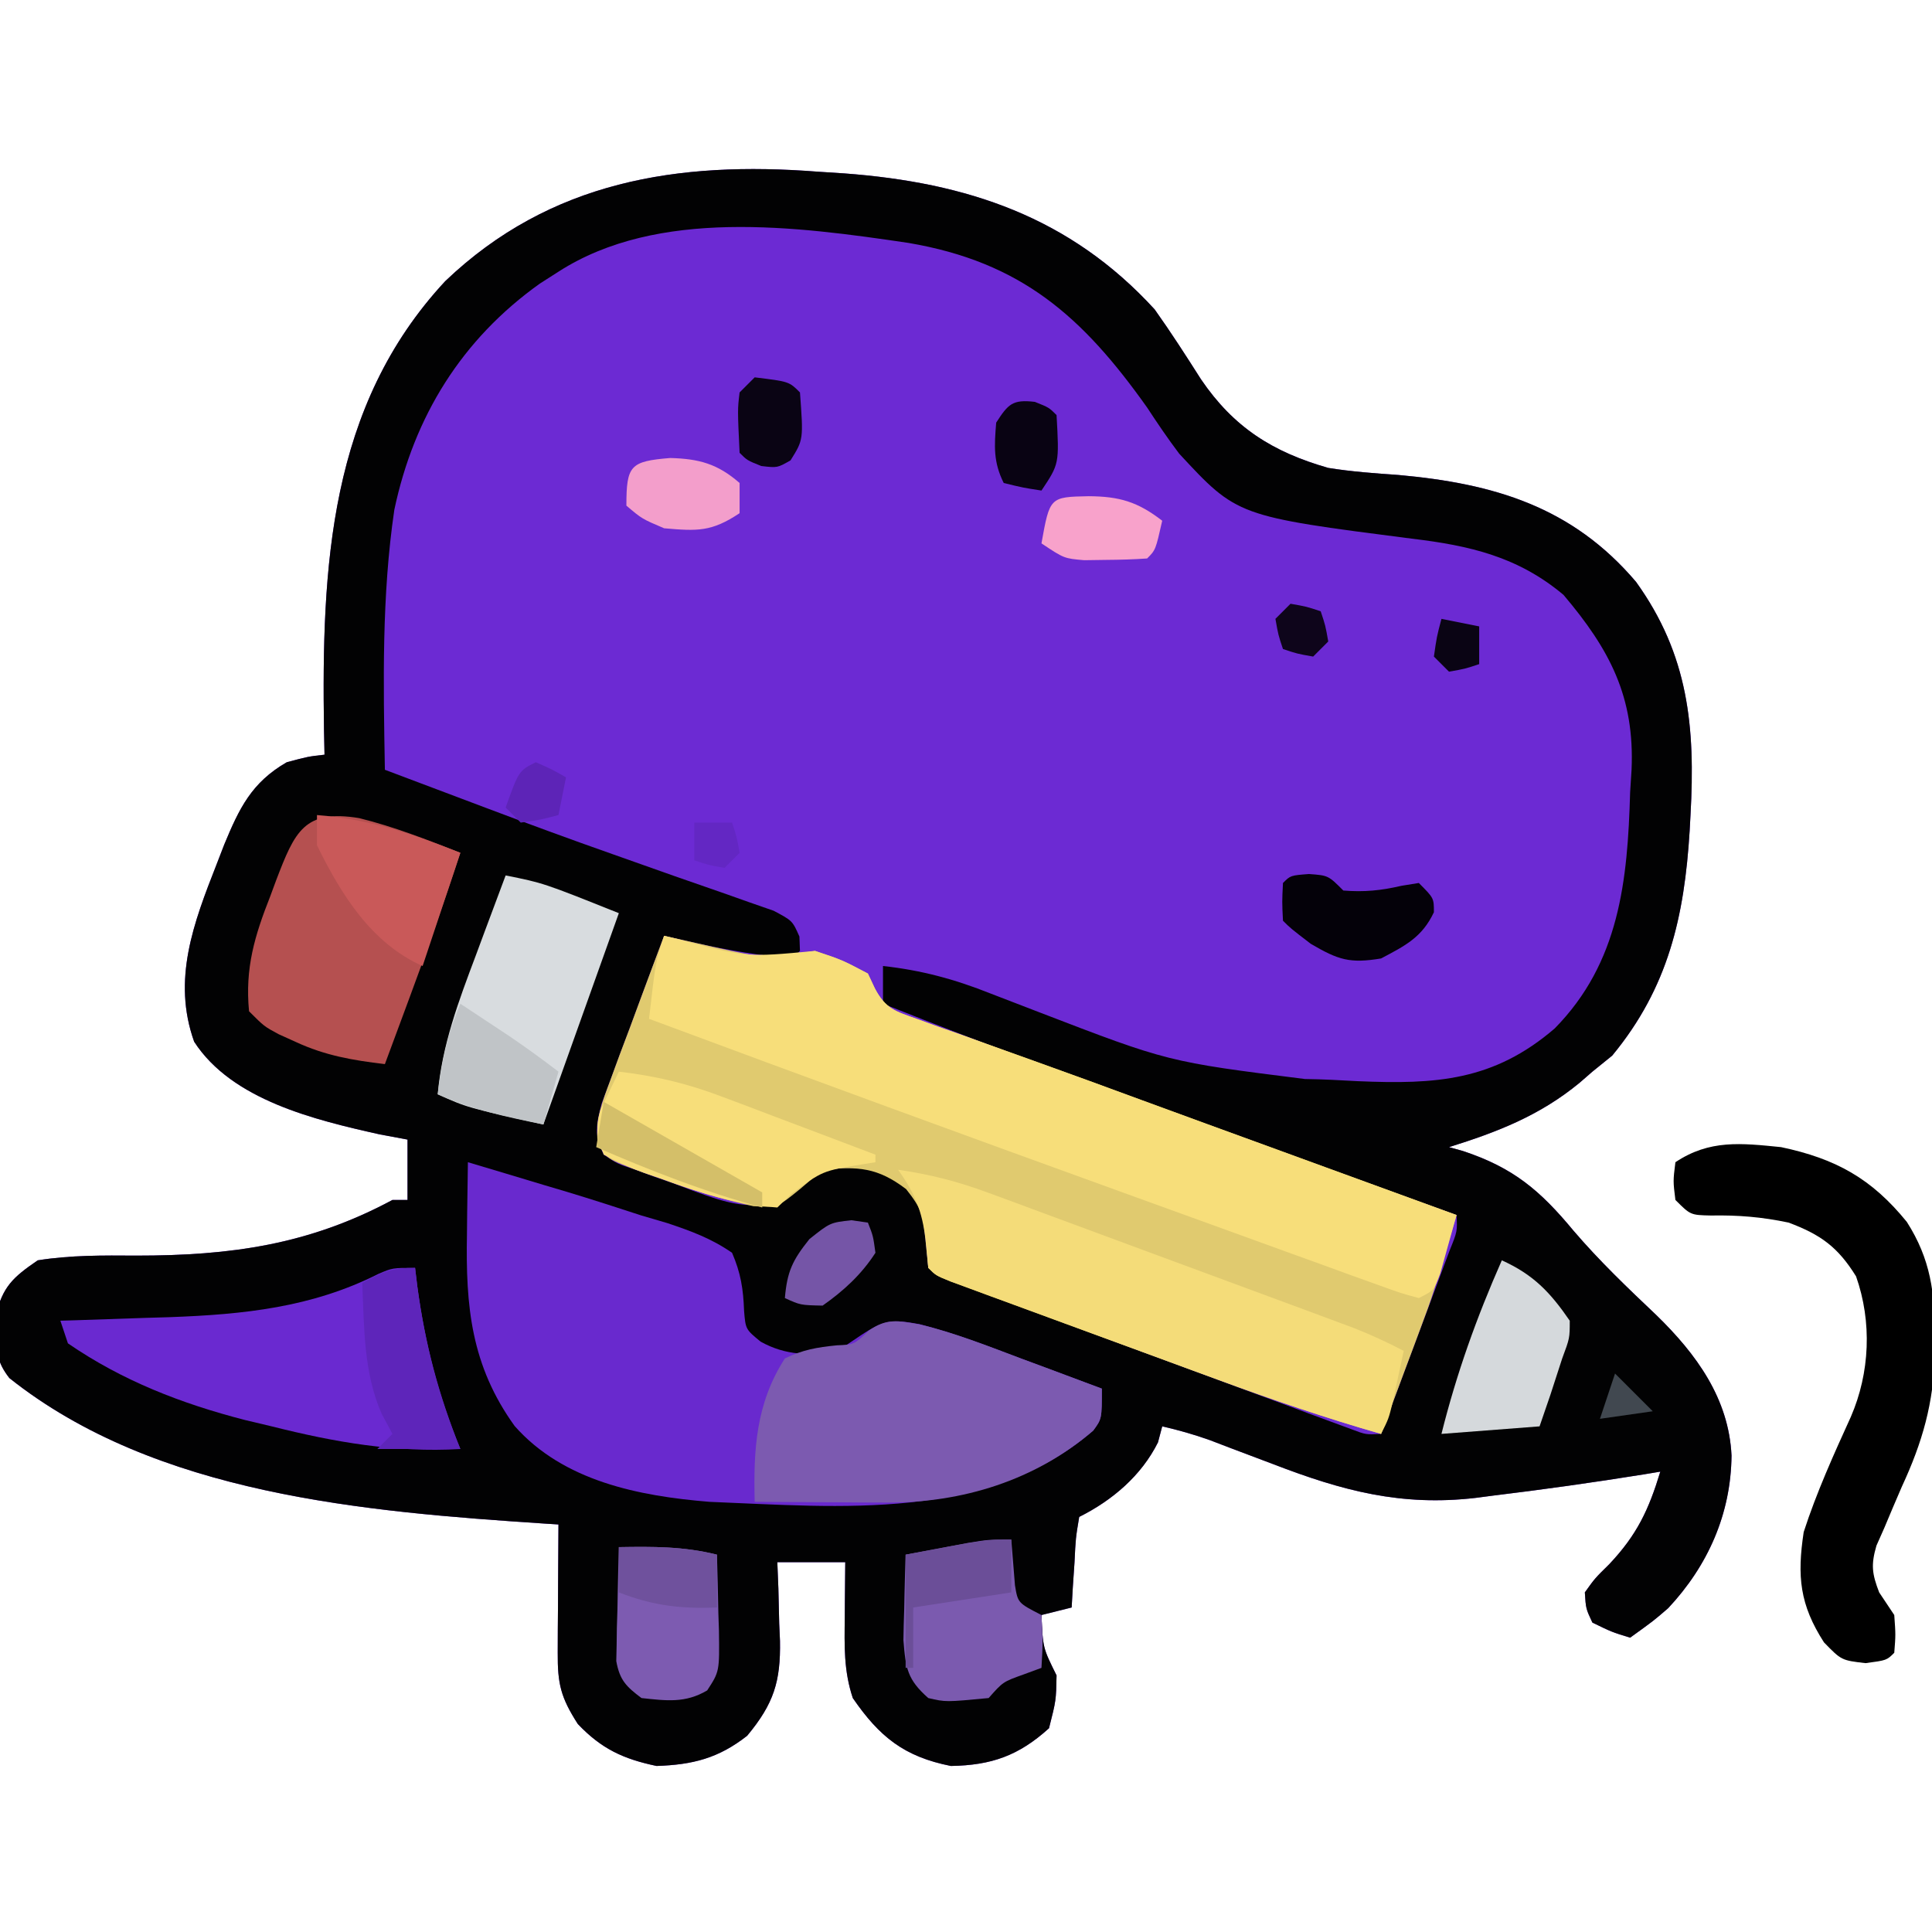 <?xml version="1.0" encoding="UTF-8"?>
<svg version="1.1" xmlns="http://www.w3.org/2000/svg" width="256" height="256">
<path d="M0 0 C1.732 0.112 1.732 0.112 3.5 0.227 C19.745 1.437 33.413 5.989 44.625 18.25 C46.777 21.277 48.771 24.373 50.762 27.508 C55.086 33.872 60.233 37.136 67.625 39.25 C70.72 39.747 73.812 39.971 76.938 40.188 C89.536 41.322 99.934 44.373 108.41 54.352 C115.367 64.026 116.276 73.584 115.625 85.25 C115.588 85.941 115.551 86.632 115.512 87.344 C114.813 98.678 112.693 108.115 105.25 117.125 C104.384 117.826 103.517 118.528 102.625 119.25 C102.063 119.739 101.501 120.227 100.922 120.73 C95.655 125.066 90.096 127.228 83.625 129.25 C84.551 129.509 84.551 129.509 85.496 129.773 C92.147 131.98 95.693 134.978 100.125 140.328 C103.538 144.317 107.298 147.912 111.109 151.519 C116.402 156.669 120.701 162.558 121.062 170.125 C120.981 177.842 117.945 184.704 112.668 190.34 C110.75 192 110.75 192 107.625 194.25 C105.188 193.5 105.188 193.5 102.625 192.25 C101.762 190.406 101.762 190.406 101.625 188.25 C102.953 186.391 102.953 186.391 104.875 184.5 C108.535 180.614 110.082 177.331 111.625 172.25 C110.895 172.371 110.166 172.492 109.414 172.617 C102.75 173.687 96.075 174.627 89.375 175.438 C88.644 175.533 87.912 175.629 87.159 175.728 C77.306 176.872 69.498 174.793 60.312 171.25 C58.38 170.519 56.446 169.79 54.512 169.062 C53.247 168.577 53.247 168.577 51.956 168.082 C49.858 167.333 47.795 166.745 45.625 166.25 C45.439 166.951 45.254 167.653 45.062 168.375 C42.859 172.781 39.035 176.045 34.625 178.25 C34.156 181.066 34.156 181.066 34 184.312 C33.888 185.97 33.888 185.97 33.773 187.66 C33.7 188.942 33.7 188.942 33.625 190.25 C32.305 190.58 30.985 190.91 29.625 191.25 C29.81 195.592 29.81 195.592 31.625 199.25 C31.562 202.562 31.562 202.562 30.625 206.25 C26.61 209.882 23.011 211.157 17.625 211.25 C11.426 210.02 8.16 207.391 4.625 202.25 C3.419 198.631 3.517 195.325 3.562 191.562 C3.567 190.861 3.572 190.159 3.576 189.436 C3.588 187.707 3.606 185.978 3.625 184.25 C0.655 184.25 -2.315 184.25 -5.375 184.25 C-5.329 185.408 -5.282 186.565 -5.234 187.758 C-5.197 189.297 -5.16 190.836 -5.125 192.375 C-5.091 193.136 -5.058 193.896 -5.023 194.68 C-4.931 200.042 -5.828 202.987 -9.375 207.25 C-13.172 210.226 -16.571 211.087 -21.375 211.25 C-25.797 210.322 -28.681 208.98 -31.812 205.688 C-34.067 202.171 -34.497 200.396 -34.473 196.242 C-34.468 194.763 -34.468 194.763 -34.463 193.254 C-34.45 191.705 -34.45 191.705 -34.438 190.125 C-34.433 189.085 -34.428 188.044 -34.424 186.973 C-34.412 184.398 -34.396 181.824 -34.375 179.25 C-34.997 179.21 -35.62 179.171 -36.261 179.13 C-59.962 177.556 -87.701 175.318 -107.137 159.848 C-108.741 157.777 -108.839 156.477 -108.875 153.875 C-108.906 153.125 -108.937 152.375 -108.969 151.602 C-107.989 147.721 -106.701 146.528 -103.375 144.25 C-99.025 143.554 -94.71 143.596 -90.312 143.625 C-77.821 143.625 -67.45 142.198 -56.375 136.25 C-55.715 136.25 -55.055 136.25 -54.375 136.25 C-54.375 133.61 -54.375 130.97 -54.375 128.25 C-56.2 127.91 -56.2 127.91 -58.062 127.562 C-66.583 125.659 -77.632 123.037 -82.648 115.281 C-85.588 107.063 -82.725 99.55 -79.688 91.812 C-79.349 90.936 -79.01 90.059 -78.661 89.156 C-76.673 84.36 -75.041 80.938 -70.375 78.25 C-67.562 77.5 -67.562 77.5 -65.375 77.25 C-65.398 76.159 -65.421 75.069 -65.445 73.945 C-65.761 52.415 -64.803 31.085 -49.375 14.5 C-35.454 1.207 -18.524 -1.438 0 0 Z " fill="#6C2AD3" transform="translate(108.375,22.75)"/>
<path d="M0 0 C1.732 0.112 1.732 0.112 3.5 0.227 C19.745 1.437 33.413 5.989 44.625 18.25 C46.777 21.277 48.771 24.373 50.762 27.508 C55.086 33.872 60.233 37.136 67.625 39.25 C70.72 39.747 73.812 39.971 76.938 40.188 C89.536 41.322 99.934 44.373 108.41 54.352 C115.367 64.026 116.276 73.584 115.625 85.25 C115.588 85.941 115.551 86.632 115.512 87.344 C114.813 98.678 112.693 108.115 105.25 117.125 C104.384 117.826 103.517 118.528 102.625 119.25 C102.063 119.739 101.501 120.227 100.922 120.73 C95.655 125.066 90.096 127.228 83.625 129.25 C84.551 129.509 84.551 129.509 85.496 129.773 C92.147 131.98 95.693 134.978 100.125 140.328 C103.538 144.317 107.298 147.912 111.109 151.519 C116.402 156.669 120.701 162.558 121.062 170.125 C120.981 177.842 117.945 184.704 112.668 190.34 C110.75 192 110.75 192 107.625 194.25 C105.188 193.5 105.188 193.5 102.625 192.25 C101.762 190.406 101.762 190.406 101.625 188.25 C102.953 186.391 102.953 186.391 104.875 184.5 C108.535 180.614 110.082 177.331 111.625 172.25 C110.895 172.371 110.166 172.492 109.414 172.617 C102.75 173.687 96.075 174.627 89.375 175.438 C88.644 175.533 87.912 175.629 87.159 175.728 C77.306 176.872 69.498 174.793 60.312 171.25 C58.38 170.519 56.446 169.79 54.512 169.062 C53.247 168.577 53.247 168.577 51.956 168.082 C49.858 167.333 47.795 166.745 45.625 166.25 C45.439 166.951 45.254 167.653 45.062 168.375 C42.859 172.781 39.035 176.045 34.625 178.25 C34.156 181.066 34.156 181.066 34 184.312 C33.888 185.97 33.888 185.97 33.773 187.66 C33.7 188.942 33.7 188.942 33.625 190.25 C32.305 190.58 30.985 190.91 29.625 191.25 C29.81 195.592 29.81 195.592 31.625 199.25 C31.562 202.562 31.562 202.562 30.625 206.25 C26.61 209.882 23.011 211.157 17.625 211.25 C11.426 210.02 8.16 207.391 4.625 202.25 C3.419 198.631 3.517 195.325 3.562 191.562 C3.567 190.861 3.572 190.159 3.576 189.436 C3.588 187.707 3.606 185.978 3.625 184.25 C0.655 184.25 -2.315 184.25 -5.375 184.25 C-5.329 185.408 -5.282 186.565 -5.234 187.758 C-5.197 189.297 -5.16 190.836 -5.125 192.375 C-5.091 193.136 -5.058 193.896 -5.023 194.68 C-4.931 200.042 -5.828 202.987 -9.375 207.25 C-13.172 210.226 -16.571 211.087 -21.375 211.25 C-25.797 210.322 -28.681 208.98 -31.812 205.688 C-34.067 202.171 -34.497 200.396 -34.473 196.242 C-34.468 194.763 -34.468 194.763 -34.463 193.254 C-34.45 191.705 -34.45 191.705 -34.438 190.125 C-34.433 189.085 -34.428 188.044 -34.424 186.973 C-34.412 184.398 -34.396 181.824 -34.375 179.25 C-34.997 179.21 -35.62 179.171 -36.261 179.13 C-59.962 177.556 -87.701 175.318 -107.137 159.848 C-108.741 157.777 -108.839 156.477 -108.875 153.875 C-108.906 153.125 -108.937 152.375 -108.969 151.602 C-107.989 147.721 -106.701 146.528 -103.375 144.25 C-99.025 143.554 -94.71 143.596 -90.312 143.625 C-77.821 143.625 -67.45 142.198 -56.375 136.25 C-55.715 136.25 -55.055 136.25 -54.375 136.25 C-54.375 133.61 -54.375 130.97 -54.375 128.25 C-56.2 127.91 -56.2 127.91 -58.062 127.562 C-66.583 125.659 -77.632 123.037 -82.648 115.281 C-85.588 107.063 -82.725 99.55 -79.688 91.812 C-79.349 90.936 -79.01 90.059 -78.661 89.156 C-76.673 84.36 -75.041 80.938 -70.375 78.25 C-67.562 77.5 -67.562 77.5 -65.375 77.25 C-65.398 76.159 -65.421 75.069 -65.445 73.945 C-65.761 52.415 -64.803 31.085 -49.375 14.5 C-35.454 1.207 -18.524 -1.438 0 0 Z M-34.375 13.25 C-35.187 13.769 -35.999 14.289 -36.836 14.824 C-47.183 22.198 -53.508 32.409 -56.125 44.801 C-57.806 56.23 -57.582 67.725 -57.375 79.25 C-55.038 80.132 -52.7 81.012 -50.362 81.892 C-48.262 82.682 -46.164 83.473 -44.066 84.266 C-38.471 86.373 -32.869 88.442 -27.227 90.422 C-24.471 91.39 -21.718 92.369 -18.965 93.348 C-17.614 93.824 -16.26 94.295 -14.905 94.76 C-12.995 95.415 -11.093 96.092 -9.191 96.77 C-8.093 97.152 -6.994 97.535 -5.862 97.929 C-3.375 99.25 -3.375 99.25 -2.449 101.343 C-2.425 101.972 -2.4 102.601 -2.375 103.25 C-2.705 103.58 -3.035 103.91 -3.375 104.25 C-7.727 103.861 -11.897 103.173 -16.156 102.207 C-16.951 102.028 -17.746 101.848 -18.564 101.663 C-19.461 101.459 -19.461 101.459 -20.375 101.25 C-21.913 105.327 -23.428 109.412 -24.938 113.5 C-25.375 114.659 -25.813 115.818 -26.264 117.012 C-26.673 118.127 -27.082 119.242 -27.504 120.391 C-28.077 121.93 -28.077 121.93 -28.662 123.501 C-29.396 126.333 -29.673 127.636 -28.375 130.25 C-26.579 131.459 -26.579 131.459 -24.297 132.207 C-23.465 132.514 -22.634 132.822 -21.777 133.139 C-20.902 133.444 -20.027 133.748 -19.125 134.062 C-18.265 134.387 -17.405 134.711 -16.52 135.045 C-12.005 136.669 -9.112 137.674 -4.375 136.25 C-3.591 135.569 -2.808 134.889 -2 134.188 C1.431 131.655 3.446 131.794 7.625 132.25 C11.005 133.438 11.557 134.148 13.625 137.25 C14.164 139.91 14.359 142.543 14.625 145.25 C25.272 149.902 36.176 153.872 47.074 157.89 C50.279 159.073 53.481 160.262 56.684 161.451 C58.719 162.203 60.754 162.955 62.789 163.707 C63.747 164.063 64.706 164.419 65.693 164.786 C66.575 165.111 67.457 165.435 68.366 165.769 C69.531 166.199 69.531 166.199 70.719 166.638 C72.609 167.352 72.609 167.352 74.625 167.25 C76.053 163.443 77.477 159.634 78.897 155.824 C79.381 154.528 79.866 153.232 80.353 151.937 C81.051 150.076 81.744 148.214 82.438 146.352 C82.856 145.231 83.275 144.11 83.707 142.956 C84.732 140.411 84.732 140.411 84.625 138.25 C83.938 138.002 83.252 137.755 82.544 137.5 C75.986 135.135 69.428 132.768 62.871 130.399 C59.502 129.181 56.133 127.965 52.763 126.75 C37.983 121.422 23.223 116.065 8.625 110.25 C8.625 108.6 8.625 106.95 8.625 105.25 C13.717 105.809 18.129 106.999 22.895 108.902 C24.283 109.438 25.671 109.972 27.06 110.505 C27.775 110.781 28.491 111.057 29.228 111.341 C46.393 117.946 46.393 117.946 64.534 120.225 C66.885 120.253 69.223 120.383 71.57 120.512 C81.859 120.951 89.532 120.49 97.633 113.523 C106.21 104.803 107.291 93.964 107.625 82.25 C107.688 81.254 107.751 80.257 107.816 79.23 C108.234 69.59 104.933 63.319 98.797 56.074 C92.773 51.015 86.347 49.535 78.688 48.625 C55.565 45.653 55.565 45.653 47.871 37.359 C46.371 35.369 44.988 33.336 43.625 31.25 C35.05 19.162 26.94 11.98 12 9.438 C-2.837 7.243 -21.203 4.776 -34.375 13.25 Z " fill="#020203" transform="translate(108.375,22.75)"/>
<path d="M0 0 C0.599 0.136 1.198 0.273 1.815 0.413 C2.611 0.593 3.407 0.772 4.227 0.957 C5.011 1.135 5.796 1.312 6.604 1.495 C13.327 2.987 13.327 2.987 20 2 C23.562 3.188 23.562 3.188 27 5 C27.309 5.656 27.617 6.312 27.935 6.988 C29.361 9.682 30.638 9.994 33.479 11.006 C34.413 11.347 35.348 11.688 36.31 12.04 C37.332 12.397 38.354 12.753 39.406 13.121 C40.471 13.506 41.537 13.892 42.634 14.288 C44.915 15.113 47.197 15.931 49.482 16.744 C54.093 18.39 58.687 20.081 63.281 21.772 C69.017 23.88 74.759 25.97 80.5 28.062 C82.896 28.937 85.292 29.811 87.688 30.686 C93.458 32.791 99.229 34.896 105 37 C101.892 47.534 101.892 47.534 100.176 52.133 C99.87 52.958 99.563 53.783 99.248 54.633 C98.939 55.455 98.631 56.278 98.312 57.125 C97.992 57.986 97.672 58.847 97.342 59.734 C96.564 61.824 95.783 63.912 95 66 C87.662 63.9 80.5 61.445 73.34 58.805 C72.269 58.412 71.198 58.019 70.094 57.614 C67.851 56.79 65.608 55.965 63.365 55.138 C59.918 53.868 56.468 52.603 53.018 51.34 C50.833 50.537 48.649 49.733 46.465 48.93 C45.43 48.551 44.394 48.171 43.328 47.781 C42.379 47.43 41.43 47.08 40.453 46.718 C39.615 46.41 38.777 46.101 37.913 45.783 C36 45 36 45 35 44 C34.845 42.113 34.845 42.113 34.688 40.188 C34.338 37.046 34.106 36.133 32.062 33.562 C28.289 30.704 25.739 30.526 21 31 C19.515 32.268 19.515 32.268 18 33.562 C15 36 15 36 11.836 35.828 C7.608 34.915 3.673 33.69 -0.375 32.188 C-1.098 31.939 -1.821 31.691 -2.566 31.436 C-7.751 29.524 -7.751 29.524 -8.826 27.262 C-9.064 24.169 -8.21 22.043 -7.129 19.141 C-6.72 18.026 -6.31 16.911 -5.889 15.762 C-5.451 14.603 -5.013 13.444 -4.562 12.25 C-3.912 10.488 -3.912 10.488 -3.248 8.691 C-2.175 5.791 -1.092 2.894 0 0 Z " fill="#E0CA6F" transform="translate(88,124)"/>
<path d="M0 0 C3.336 0.99 6.668 1.994 10 3 C11.553 3.46 11.553 3.46 13.137 3.93 C16.44 4.93 19.719 5.991 23 7.062 C24.131 7.394 25.261 7.726 26.426 8.068 C29.602 9.132 32.24 10.096 35 12 C36.157 14.68 36.488 16.785 36.594 19.693 C36.796 22.139 36.796 22.139 38.789 23.778 C42.116 25.617 45.34 25.682 49 25 C50.011 24.319 51.021 23.639 52.062 22.938 C55.238 20.843 56.215 20.814 59.826 21.455 C64.484 22.623 68.949 24.372 73.438 26.062 C74.455 26.44 75.473 26.817 76.521 27.205 C79.017 28.131 81.509 29.062 84 30 C84 34 84 34 82.855 35.562 C68.833 47.647 49.299 45.686 32 45 C22.643 44.238 12.646 42.26 6.195 34.957 C0.416 26.925 -0.307 19.113 -0.125 9.5 C-0.116 8.582 -0.107 7.664 -0.098 6.719 C-0.074 4.479 -0.042 2.24 0 0 Z " fill="#6929CE" transform="translate(62,154)"/>
<path d="M0 0 C0.835 0.199 0.835 0.199 1.688 0.402 C10.857 2.859 10.857 2.859 20 2 C23.562 3.188 23.562 3.188 27 5 C27.309 5.656 27.617 6.312 27.935 6.988 C29.361 9.682 30.638 9.994 33.479 11.006 C34.413 11.347 35.348 11.688 36.31 12.04 C37.332 12.397 38.354 12.753 39.406 13.121 C40.471 13.506 41.537 13.892 42.634 14.288 C44.915 15.113 47.197 15.931 49.482 16.744 C54.093 18.39 58.687 20.081 63.281 21.772 C69.017 23.88 74.759 25.97 80.5 28.062 C82.896 28.937 85.292 29.811 87.688 30.686 C93.458 32.791 99.229 34.896 105 37 C104.551 38.648 104.091 40.294 103.625 41.938 C103.37 42.854 103.115 43.771 102.852 44.715 C102 47 102 47 100 48 C97.586 47.341 97.586 47.341 94.501 46.224 C93.341 45.809 92.182 45.393 90.987 44.964 C89.705 44.496 88.423 44.027 87.141 43.559 C85.811 43.078 84.481 42.599 83.151 42.12 C79.584 40.834 76.021 39.538 72.458 38.241 C68.796 36.908 65.13 35.585 61.465 34.26 C40.278 26.594 19.116 18.858 -2 11 C-1.125 3.375 -1.125 3.375 0 0 Z " fill="#F7DE7A" transform="translate(88,124)"/>
<path d="M0 0 C4.683 1.108 9.152 2.892 13.648 4.586 C14.666 4.963 15.684 5.34 16.732 5.728 C19.228 6.654 21.72 7.585 24.211 8.523 C24.211 12.523 24.211 12.523 23.066 14.086 C15.418 20.677 5.724 23.677 -4.309 23.621 C-5.33 23.618 -6.352 23.614 -7.404 23.611 C-8.459 23.603 -9.514 23.594 -10.602 23.586 C-11.676 23.581 -12.75 23.577 -13.857 23.572 C-16.501 23.56 -19.145 23.544 -21.789 23.523 C-21.96 16.627 -21.64 10.508 -17.789 4.523 C-15.418 3.366 -13.508 3.045 -10.891 2.785 C-8.617 2.687 -8.617 2.687 -6.664 0.836 C-4.257 -0.85 -2.813 -0.466 0 0 Z " fill="#7C5AB0" transform="translate(121.789,175.477)"/>
<path d="M0 0 C4.174 0.593 7.898 1.549 11.85 3.01 C12.978 3.423 14.106 3.837 15.268 4.264 C16.471 4.712 17.674 5.16 18.914 5.621 C20.174 6.086 21.434 6.551 22.693 7.015 C25.326 7.986 27.956 8.96 30.586 9.938 C33.951 11.188 37.318 12.432 40.687 13.673 C43.285 14.631 45.883 15.592 48.48 16.553 C50.323 17.235 52.167 17.916 54.01 18.597 C55.132 19.014 56.253 19.431 57.409 19.861 C58.887 20.409 58.887 20.409 60.395 20.969 C62.674 21.871 64.832 22.862 67 24 C66.691 25.459 66.378 26.917 66.062 28.375 C65.888 29.187 65.714 29.999 65.535 30.836 C65 33 65 33 64 35 C56.662 32.9 49.5 30.445 42.34 27.805 C41.269 27.412 40.198 27.019 39.094 26.614 C36.851 25.79 34.608 24.965 32.365 24.138 C28.918 22.868 25.468 21.603 22.018 20.34 C19.833 19.537 17.649 18.733 15.465 17.93 C14.43 17.551 13.394 17.171 12.328 16.781 C11.379 16.43 10.43 16.08 9.453 15.718 C8.196 15.256 8.196 15.256 6.913 14.783 C5 14 5 14 4 13 C3.814 11.144 3.814 11.144 3.625 9.25 C3.217 5.533 2.211 3.076 0 0 Z " fill="#F4DC79" transform="translate(119,155)"/>
<path d="M0 0 C7.244 1.53 11.986 4.154 16.66 9.902 C19.826 14.859 20.388 19.319 20.375 25.125 C20.373 26.257 20.373 26.257 20.37 27.412 C20.229 33.897 18.731 39.115 16 45 C15.217 46.807 14.446 48.62 13.688 50.438 C13.341 51.22 12.994 52.002 12.637 52.809 C11.894 55.364 12.054 56.536 13 59 C13.66 59.99 14.32 60.98 15 62 C15.188 64.625 15.188 64.625 15 67 C14 68 14 68 11.188 68.375 C8 68 8 68 5.688 65.625 C2.476 60.63 2.108 56.889 3 51 C4.695 45.767 6.967 40.744 9.244 35.742 C11.775 29.909 12.069 23.167 9.938 17.125 C7.52 13.226 5.251 11.595 1 10 C-2.555 9.252 -5.685 8.994 -9.312 9.062 C-12 9 -12 9 -14 7 C-14.312 4.5 -14.312 4.5 -14 2 C-9.471 -1.02 -5.309 -0.531 0 0 Z " fill="#000000" transform="translate(236,152)"/>
<path d="M0 0 C0.147 1.216 0.147 1.216 0.297 2.457 C1.328 10.089 3.062 16.883 6 24 C-2.74 24.482 -10.539 23.124 -19 21 C-20.17 20.722 -21.341 20.443 -22.547 20.156 C-30.977 17.983 -38.796 14.952 -46 10 C-46.33 9.01 -46.66 8.02 -47 7 C-46.331 6.98 -45.661 6.96 -44.971 6.94 C-41.876 6.843 -38.782 6.734 -35.688 6.625 C-34.635 6.594 -33.582 6.563 -32.498 6.531 C-22.711 6.17 -13.704 5.252 -4.875 0.805 C-3 0 -3 0 0 0 Z " fill="#6A29D0" transform="translate(55,168)"/>
<path d="M0 0 C4.604 1.136 9.002 2.853 13.406 4.594 C11.317 11.002 9.067 17.338 6.719 23.656 C6.398 24.522 6.078 25.387 5.748 26.279 C4.969 28.385 4.188 30.489 3.406 32.594 C-0.848 32.09 -4.514 31.463 -8.406 29.656 C-9.155 29.317 -9.904 28.978 -10.676 28.629 C-12.594 27.594 -12.594 27.594 -14.594 25.594 C-15.148 19.869 -13.841 15.565 -11.781 10.344 C-11.52 9.637 -11.259 8.931 -10.99 8.203 C-8.516 1.752 -7.27 -1.194 0 0 Z " fill="#B55050" transform="translate(47.594,108.406)"/>
<path d="M0 0 C5 1 5 1 15 5 C11.7 14.24 8.4 23.48 5 33 C-5.125 30.75 -5.125 30.75 -9 29 C-8.42 22.44 -6.249 16.698 -3.938 10.562 C-3.372 9.036 -3.372 9.036 -2.795 7.479 C-1.869 4.983 -0.938 2.491 0 0 Z " fill="#D8DCDF" transform="translate(67,116)"/>
<path d="M0 0 C4.837 0.559 9.039 1.565 13.59 3.285 C14.785 3.733 15.981 4.181 17.213 4.643 C19.057 5.345 19.057 5.345 20.938 6.062 C22.206 6.54 23.475 7.018 24.744 7.494 C27.832 8.656 30.917 9.825 34 11 C34 11.33 34 11.66 34 12 C33.397 12.098 32.793 12.196 32.172 12.297 C26.986 13.149 26.986 13.149 22.875 16.188 C22.256 16.786 21.637 17.384 21 18 C15.541 17.628 10.708 16.074 5.625 14.188 C4.54 13.815 4.54 13.815 3.434 13.436 C1.352 12.668 1.352 12.668 -2 11 C-2.877 8.663 -3.142 7.488 -2.441 5.078 C-1.221 2.539 -1.221 2.539 0 0 Z " fill="#F7DE7A" transform="translate(82,142)"/>
<path d="M0 0 C0.163 2.018 0.326 4.036 0.488 6.055 C0.874 8.395 0.874 8.395 4 10 C4.188 13.625 4.188 13.625 4 17 C2.824 17.433 2.824 17.433 1.625 17.875 C-1.097 18.849 -1.097 18.849 -3 21 C-8.683 21.541 -8.683 21.541 -11 21 C-13.784 18.54 -13.995 17.064 -14.293 13.328 C-14.273 11.968 -14.238 10.609 -14.188 9.25 C-14.174 8.553 -14.16 7.855 -14.146 7.137 C-14.111 5.424 -14.057 3.712 -14 2 C-12.23 1.663 -10.459 1.331 -8.688 1 C-7.701 0.814 -6.715 0.629 -5.699 0.438 C-3 0 -3 0 0 0 Z " fill="#7B5AAF" transform="translate(134,204)"/>
<path d="M0 0 C4.516 -0.077 8.591 -0.102 13 1 C13.081 3.605 13.14 6.207 13.188 8.812 C13.225 9.919 13.225 9.919 13.264 11.049 C13.337 16.481 13.337 16.481 11.707 18.988 C8.803 20.71 6.272 20.351 3 20 C0.968 18.479 0.111 17.62 -0.341 15.099 C-0.325 14.402 -0.309 13.706 -0.293 12.988 C-0.283 12.231 -0.274 11.474 -0.264 10.693 C-0.239 9.908 -0.213 9.122 -0.188 8.312 C-0.174 7.515 -0.16 6.718 -0.146 5.896 C-0.111 3.931 -0.057 1.965 0 0 Z " fill="#7D5BB1" transform="translate(82,205)"/>
<path d="M0 0 C4.159 1.879 6.398 4.208 9 8 C9 10.312 9 10.312 8 13 C7.477 14.604 6.957 16.208 6.438 17.812 C5.963 19.194 5.489 20.576 5 22 C-1.435 22.495 -1.435 22.495 -8 23 C-5.993 14.972 -3.341 7.567 0 0 Z " fill="#D5D9DC" transform="translate(199,167)"/>
<path d="M0 0 C6.84 0.516 12.639 2.486 19 5 C17.333 10 15.667 15 14 20 C7.204 16.997 3.183 10.488 0 4 C0 2.68 0 1.36 0 0 Z " fill="#C95959" transform="translate(42,108)"/>
<path d="M0 0 C0.098 0.811 0.196 1.622 0.297 2.457 C1.335 10.143 3.12 16.8 6 24 C2.37 24 -1.26 24 -5 24 C-4.34 23.34 -3.68 22.68 -3 22 C-3.474 21.113 -3.949 20.226 -4.438 19.312 C-6.833 13.843 -6.743 7.884 -7 2 C-4.353 0.539 -3.106 0 0 0 Z " fill="#5E25BA" transform="translate(55,168)"/>
<path d="M0 0 C2.562 0.188 2.562 0.188 4.562 2.188 C7.325 2.411 9.547 2.191 12.25 1.562 C13.395 1.377 13.395 1.377 14.562 1.188 C16.562 3.188 16.562 3.188 16.562 5.062 C14.996 8.392 12.764 9.496 9.562 11.188 C5.42 11.878 3.908 11.39 0.25 9.25 C-2.438 7.188 -2.438 7.188 -3.438 6.188 C-3.562 3.688 -3.562 3.688 -3.438 1.188 C-2.438 0.188 -2.438 0.188 0 0 Z " fill="#040109" transform="translate(173.438,115.812)"/>
<path d="M0 0 C1.418 0.936 2.834 1.874 4.25 2.812 C5.039 3.335 5.828 3.857 6.641 4.395 C8.811 5.871 10.914 7.407 13 9 C12.34 11.31 11.68 13.62 11 16 C6.164 15.01 1.524 14.043 -3 12 C-2.489 7.656 -1.707 4.017 0 0 Z " fill="#C0C4C7" transform="translate(61,133)"/>
<path d="M0 0 C3.786 0.103 6.261 0.752 9.188 3.312 C9.188 4.633 9.188 5.952 9.188 7.312 C5.462 9.796 3.6 9.693 -0.812 9.312 C-3.75 8.062 -3.75 8.062 -5.812 6.312 C-5.812 0.972 -5.299 0.434 0 0 Z " fill="#F39ECB" transform="translate(88.812,60.688)"/>
<path d="M0 0 C4.048 0.026 6.48 0.718 9.75 3.25 C8.875 7.125 8.875 7.125 7.75 8.25 C5.962 8.375 4.168 8.426 2.375 8.438 C1.398 8.452 0.421 8.466 -0.586 8.48 C-3.25 8.25 -3.25 8.25 -6.25 6.25 C-5.147 0.102 -5.147 0.102 0 0 Z " fill="#F8A2CB" transform="translate(144.25,65.75)"/>
<path d="M0 0 C0 2.31 0 4.62 0 7 C-4.29 7.66 -8.58 8.32 -13 9 C-13 11.64 -13 14.28 -13 17 C-13.33 17 -13.66 17 -14 17 C-14 12.05 -14 7.1 -14 2 C-3.375 0 -3.375 0 0 0 Z " fill="#6B4E98" transform="translate(134,204)"/>
<path d="M0 0 C4.516 -0.077 8.591 -0.102 13 1 C13 3.31 13 5.62 13 8 C8.176 8.193 4.504 7.757 0 6 C0 4.02 0 2.04 0 0 Z " fill="#6F519D" transform="translate(82,205)"/>
<path d="M0 0 C7 4 14 8 21 12 C21 12.66 21 13.32 21 14 C13.392 11.93 6.227 9.142 -1 6 C-0.67 4.02 -0.34 2.04 0 0 Z " fill="#D4BF69" transform="translate(80,146)"/>
<path d="M0 0 C0.722 0.103 1.444 0.206 2.188 0.312 C2.883 2.074 2.883 2.074 3.188 4.312 C1.345 7.18 -1.028 9.358 -3.812 11.312 C-6.75 11.25 -6.75 11.25 -8.812 10.312 C-8.511 6.794 -7.806 5.305 -5.562 2.5 C-2.812 0.312 -2.812 0.312 0 0 Z " fill="#7555A7" transform="translate(112.812,161.688)"/>
<path d="M0 0 C4.556 0.556 4.556 0.556 6 2 C6.464 8.258 6.464 8.258 4.75 11 C3 12 3 12 0.875 11.75 C-1 11 -1 11 -2 10 C-2.273 4.264 -2.273 4.264 -2 2 C-1.34 1.34 -0.68 0.68 0 0 Z " fill="#0A0414" transform="translate(100,50)"/>
<path d="M0 0 C1.875 0.75 1.875 0.75 2.875 1.75 C3.234 8.212 3.234 8.212 0.875 11.75 C-1.562 11.375 -1.562 11.375 -4.125 10.75 C-5.524 7.951 -5.378 5.845 -5.125 2.75 C-3.533 0.283 -2.958 -0.348 0 0 Z " fill="#090313" transform="translate(137.125,53.25)"/>
<path d="M0 0 C2.125 0.938 2.125 0.938 4 2 C3.67 3.65 3.34 5.3 3 7 C0.625 7.625 0.625 7.625 -2 8 C-2.66 7.34 -3.32 6.68 -4 6 C-2.25 1.125 -2.25 1.125 0 0 Z " fill="#5D24B7" transform="translate(71,101)"/>
<path d="M0 0 C2.125 0.375 2.125 0.375 4 1 C4.625 2.875 4.625 2.875 5 5 C4.34 5.66 3.68 6.32 3 7 C0.875 6.625 0.875 6.625 -1 6 C-1.625 4.125 -1.625 4.125 -2 2 C-1.34 1.34 -0.68 0.68 0 0 Z " fill="#0E051B" transform="translate(171,80)"/>
<path d="M0 0 C1.65 0.33 3.3 0.66 5 1 C5 2.65 5 4.3 5 6 C3.125 6.625 3.125 6.625 1 7 C0.34 6.34 -0.32 5.68 -1 5 C-0.625 2.375 -0.625 2.375 0 0 Z " fill="#0A0414" transform="translate(191,82)"/>
<path d="M0 0 C1.65 0 3.3 0 5 0 C5.625 1.875 5.625 1.875 6 4 C5.34 4.66 4.68 5.32 4 6 C1.875 5.625 1.875 5.625 0 5 C0 3.35 0 1.7 0 0 Z " fill="#6327C3" transform="translate(92,109)"/>
<path d="M0 0 C1.65 1.65 3.3 3.3 5 5 C2.69 5.33 0.38 5.66 -2 6 C-1.34 4.02 -0.68 2.04 0 0 Z " fill="#414850" transform="translate(214,182)"/>
</svg>
